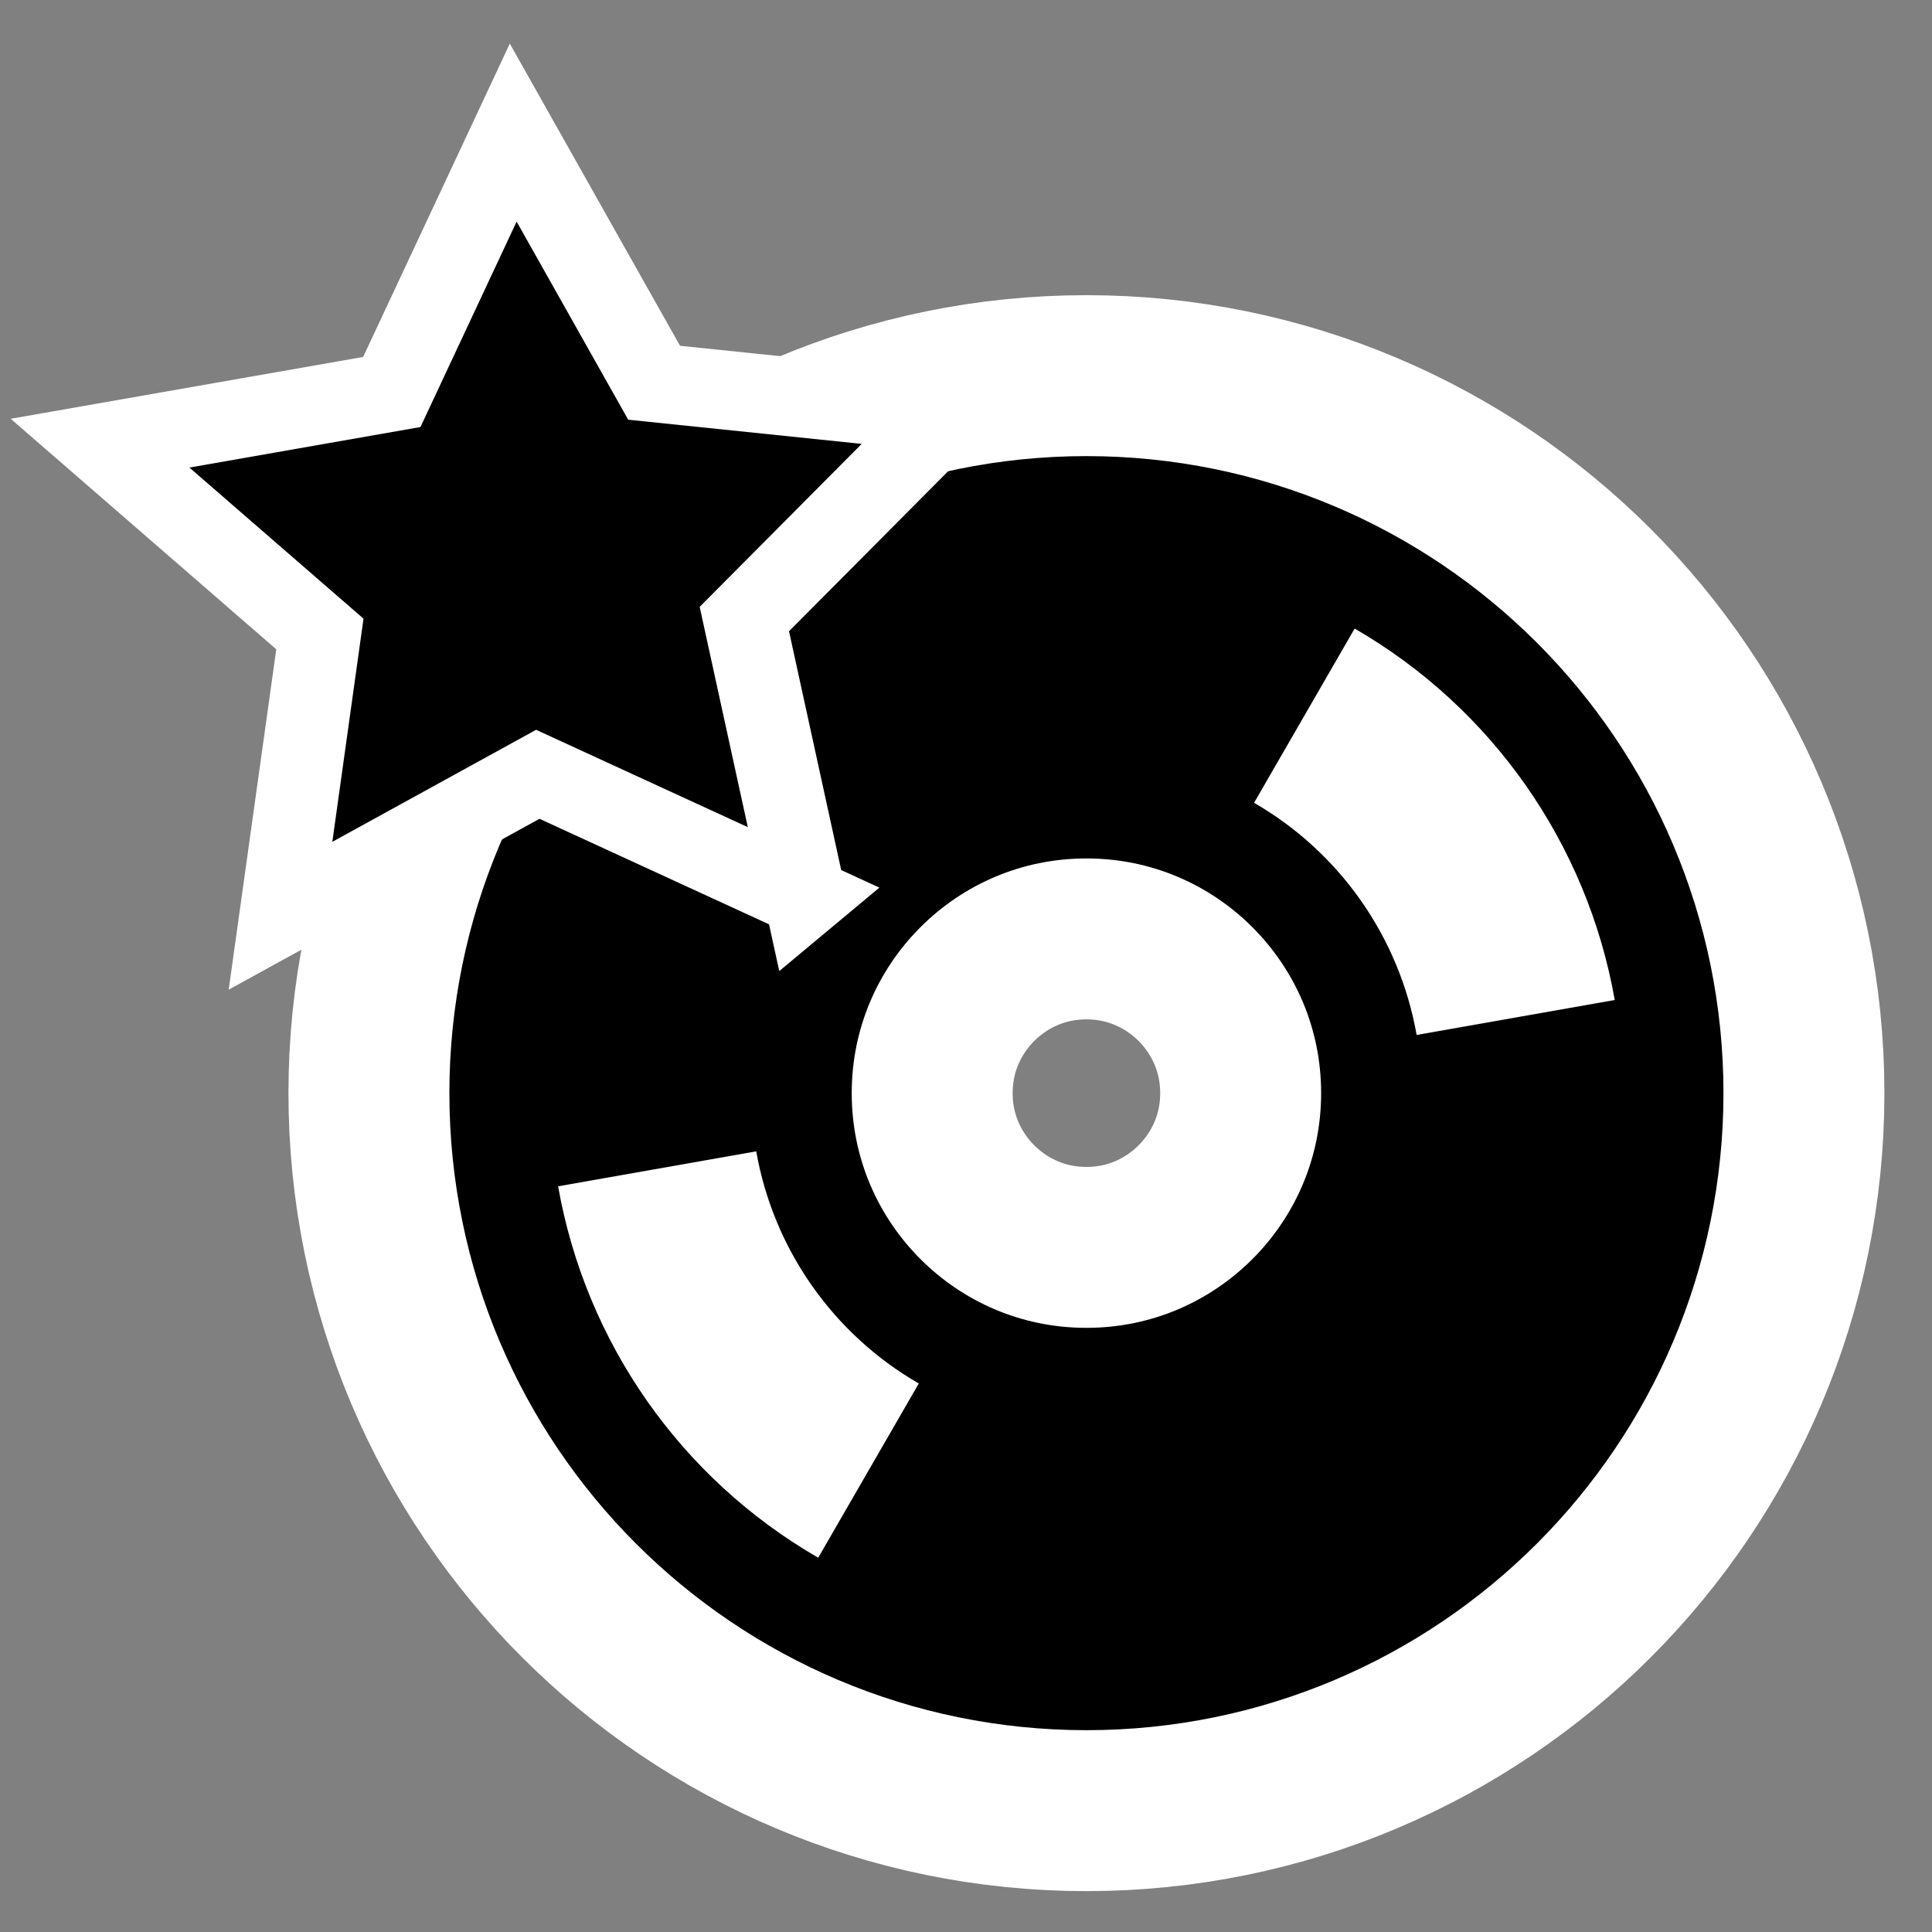 <?xml version="1.0" encoding="UTF-8" standalone="no"?>
<!-- Created with Inkscape (http://www.inkscape.org/) -->

<svg
   xmlns:dc="http://purl.org/dc/elements/1.1/"
   xmlns:cc="http://creativecommons.org/ns#"
   xmlns:rdf="http://www.w3.org/1999/02/22-rdf-syntax-ns#"
   xmlns:svg="http://www.w3.org/2000/svg"
   xmlns="http://www.w3.org/2000/svg"
   xmlns:sodipodi="http://sodipodi.sourceforge.net/DTD/sodipodi-0.dtd"
   xmlns:inkscape="http://www.inkscape.org/namespaces/inkscape"
   id="svg1307"
   height="48px"
   width="48px"
   version="1.1"
   inkscape:version="0.48.3.1 r9886"
   sodipodi:docname="brasero.svg">
  <rect width="100%" height="100%" fill="#808080" stroke="none"/>
  <defs
     id="defs14" />
  <sodipodi:namedview
     pagecolor="#ffffff"
     bordercolor="#666666"
     borderopacity="1"
     objecttolerance="10"
     gridtolerance="10"
     guidetolerance="10"
     inkscape:pageopacity="0"
     inkscape:pageshadow="2"
     inkscape:window-width="736"
     inkscape:window-height="480"
     id="namedview12"
     showgrid="false"
     inkscape:zoom="4.9166667"
     inkscape:cx="24"
     inkscape:cy="24"
     inkscape:window-x="0"
     inkscape:window-y="0"
     inkscape:window-maximized="0"
     inkscape:current-layer="layer1" />
  <g
     id="layer1">
    <g
       id="g3600"
       transform="matrix(.833 0 0 .833 7 7.167)">
      <rect
         id="rect2190"
         style="fill:none"
         ry="0"
         height="48"
         width="48"
         y="0"
         x="0" />
      <path
         id="path5706"
         style="stroke:#fff;stroke-width:21.6;fill:none;stroke-miterlimit:4;stroke-dasharray:none"
         d="m37 24c0 7.18-5.82 13-13 13s-13-5.82-13-13 5.82-13 13-13 13 5.82 13 13z" />
      <path
         id="path3954"
         style="stroke:#000;stroke-width:12;fill:none"
         d="m37 24c0 7.18-5.82 13-13 13s-13-5.82-13-13 5.82-13 13-13 13 5.82 13 13z" />
      <path
         id="path4829"
         style="stroke:#fff;stroke-width:6;fill:none"
         d="m30.5 12.742c3.328 1.921 5.635 5.217 6.303 9.001" />
      <path
         id="path5704"
         style="stroke:#fff;stroke-width:6;fill:none"
         d="m17.5 35.258c-3.328-1.921-5.635-5.216-6.303-9.001" />
    </g>
    <path
       id="path2824"
       style="stroke:#fff;stroke-width:1.716;stroke-miterlimit:4;stroke-dasharray:none"
       transform="matrix(1.182 .137 -.143 1.133 5.302 5.65)"
       d="m14.011 12.994-5.861-1.987-4.96 3.701 0.079-6.188-5.053-3.573 5.91-1.837 1.837-5.91 3.573 5.053 6.188-0.079-3.701 4.96 1.987 5.861z" />
  </g>
</svg>
